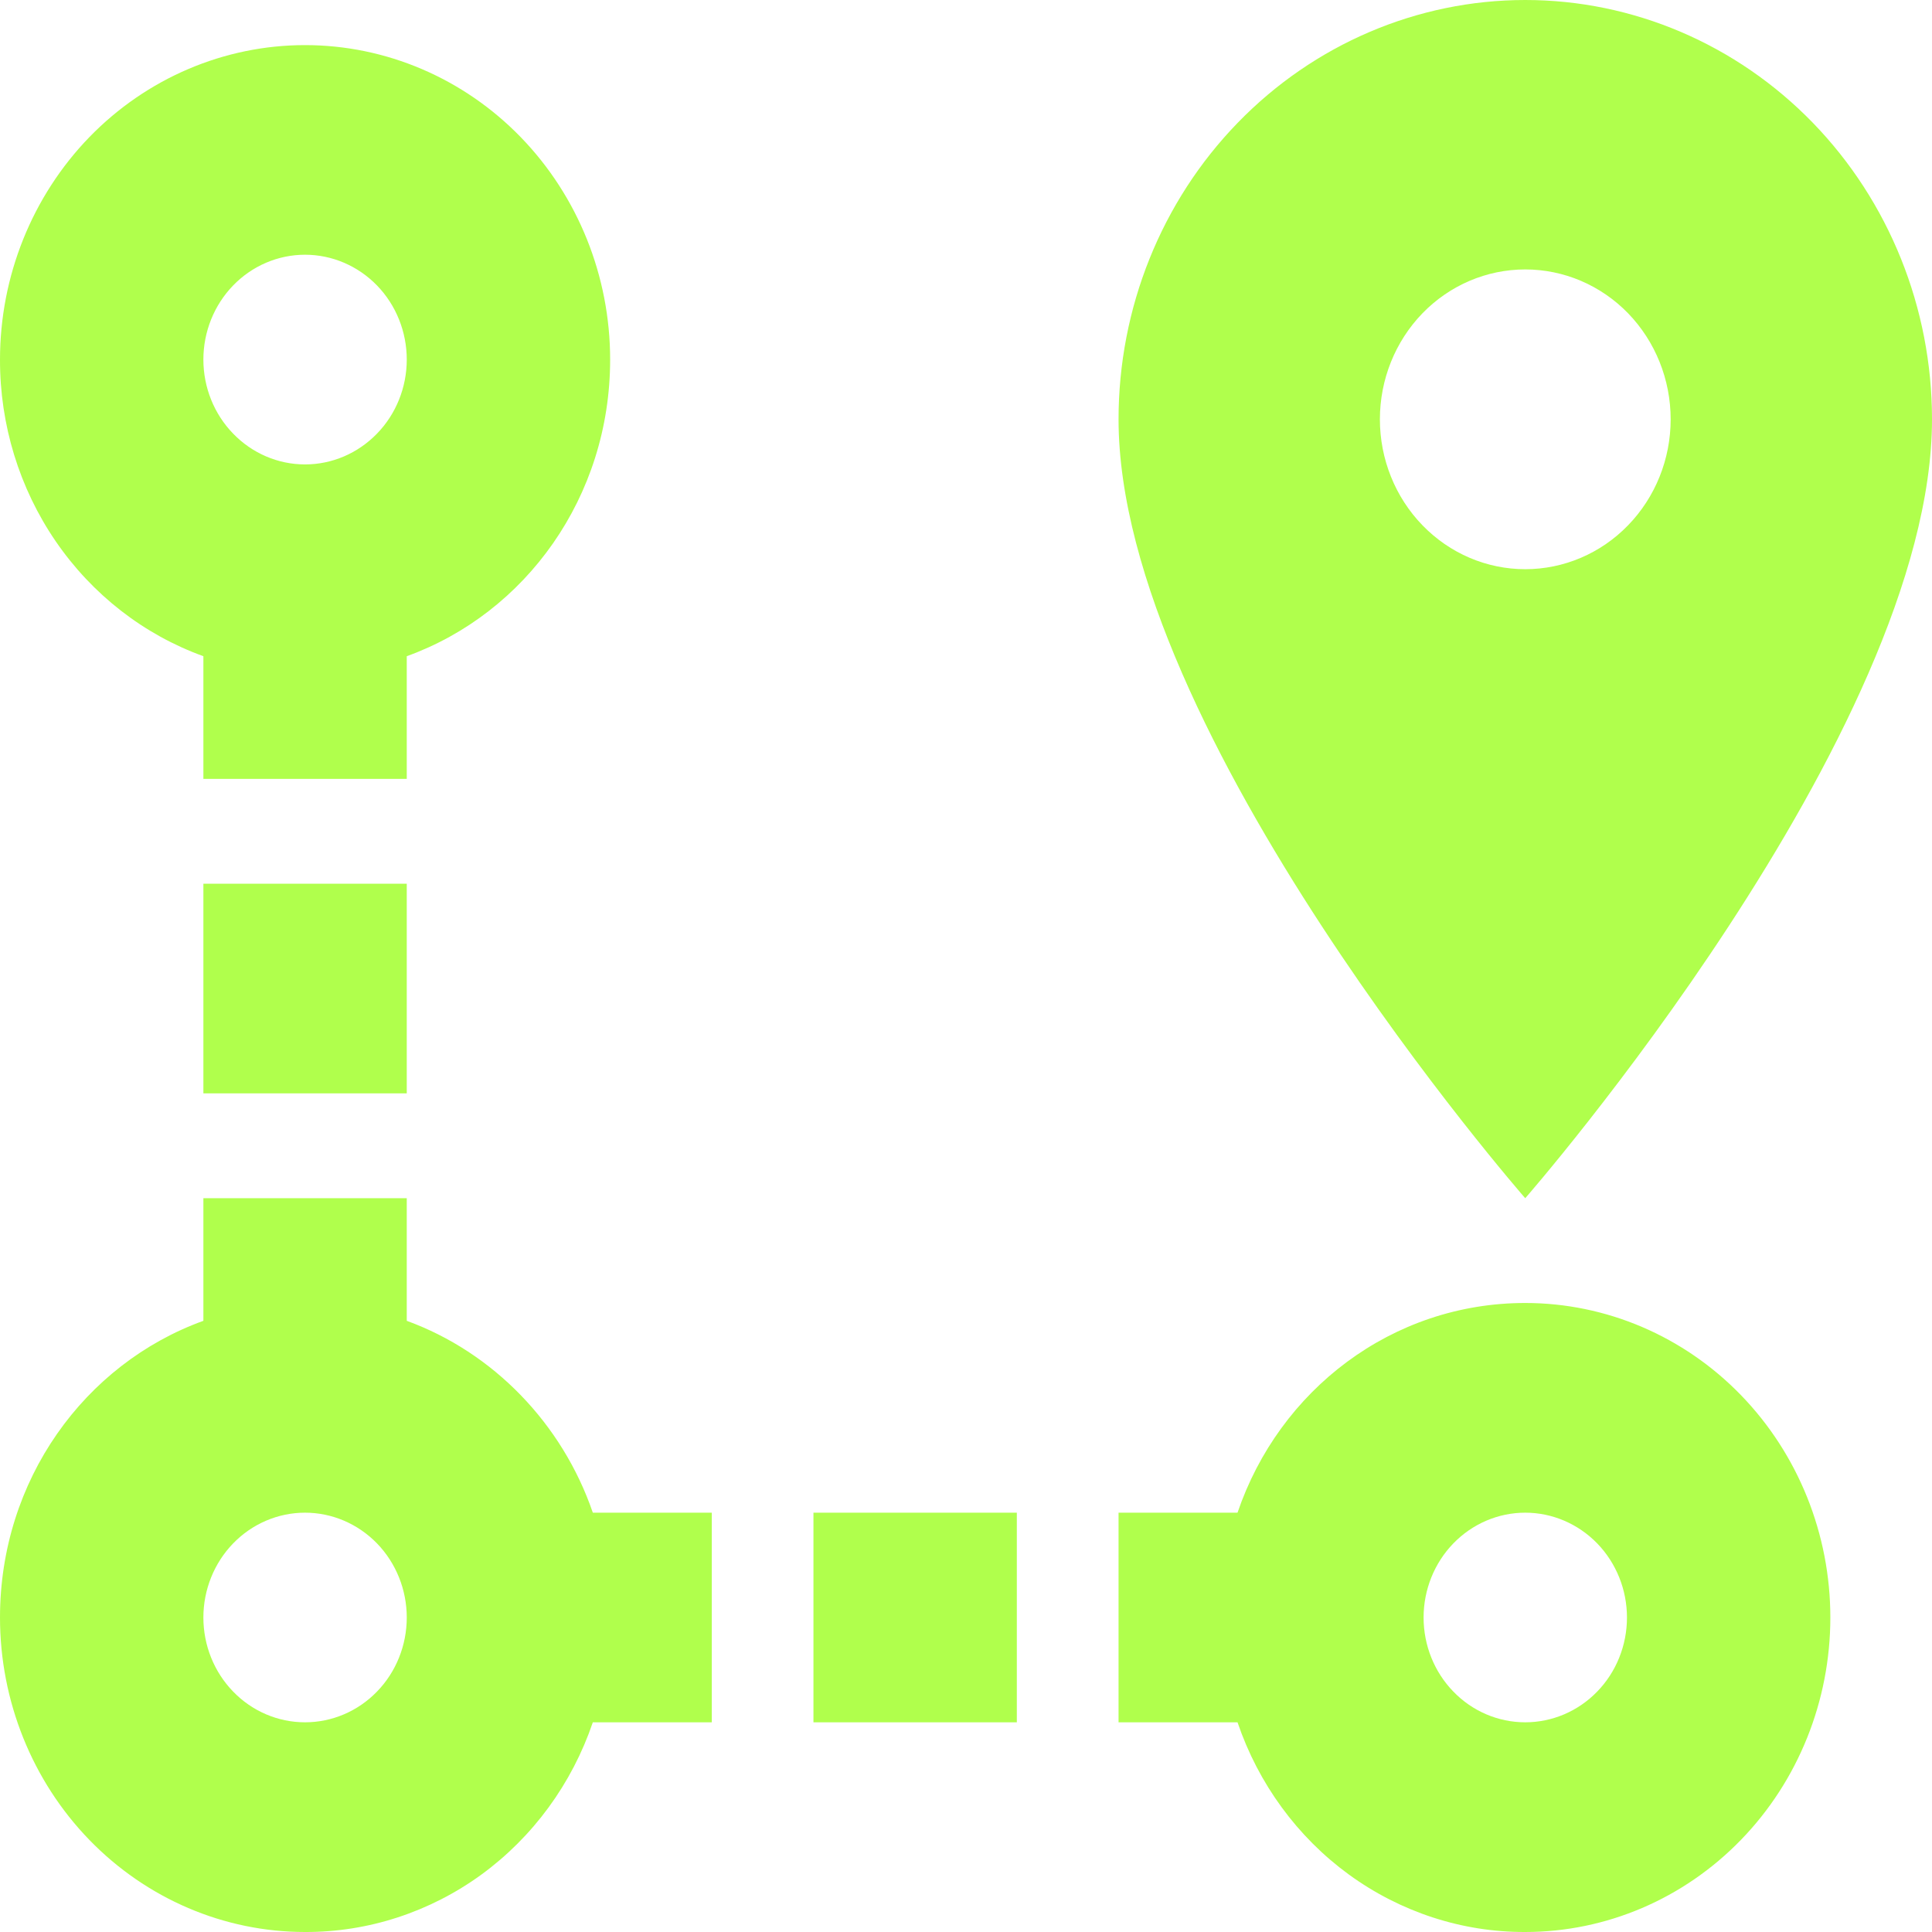 <svg width="26" height="26" viewBox="0 0 26 26" fill="none" xmlns="http://www.w3.org/2000/svg">
<path d="M20.526 17.535C21.615 17.535 22.659 17.981 23.429 18.775C24.199 19.569 24.632 20.645 24.632 21.768C24.632 22.89 24.199 23.967 23.429 24.76C22.659 25.554 21.615 26 20.526 26C19.677 26.003 18.847 25.732 18.153 25.227C17.459 24.721 16.935 24.005 16.654 23.178H15.053V20.357H16.654C17.215 18.706 18.734 17.535 20.526 17.535ZM20.526 20.357C20.163 20.357 19.815 20.506 19.559 20.77C19.302 21.035 19.158 21.394 19.158 21.768C19.158 22.142 19.302 22.501 19.559 22.765C19.815 23.03 20.163 23.178 20.526 23.178C20.889 23.178 21.237 23.03 21.494 22.765C21.751 22.501 21.895 22.142 21.895 21.768C21.895 21.394 21.751 21.035 21.494 20.77C21.237 20.506 20.889 20.357 20.526 20.357ZM20.526 7.66C21.045 7.66 21.543 7.448 21.91 7.069C22.277 6.691 22.483 6.178 22.483 5.643C22.483 5.108 22.277 4.595 21.91 4.216C21.543 3.838 21.045 3.626 20.526 3.626C20.007 3.626 19.51 3.838 19.143 4.216C18.776 4.595 18.57 5.108 18.57 5.643C18.57 6.178 18.776 6.691 19.143 7.069C19.51 7.448 20.007 7.66 20.526 7.66ZM20.526 0C21.978 0 23.37 0.595 24.397 1.653C25.423 2.711 26 4.146 26 5.643C26 9.861 20.526 16.125 20.526 16.125C20.526 16.125 15.053 9.861 15.053 5.643C15.053 4.146 15.629 2.711 16.656 1.653C17.682 0.595 19.075 0 20.526 0ZM7.978 20.357H9.579V23.178H7.978C7.697 24.005 7.172 24.721 6.479 25.227C5.785 25.732 4.955 26.003 4.105 26C3.016 26 1.972 25.554 1.202 24.76C0.433 23.967 1.7125e-05 22.89 1.7125e-05 21.768C1.7125e-05 19.92 1.136 18.354 2.737 17.775V16.125H5.474V17.775C6.637 18.199 7.567 19.158 7.978 20.357ZM4.105 20.357C3.742 20.357 3.394 20.506 3.138 20.77C2.881 21.035 2.737 21.394 2.737 21.768C2.737 22.142 2.881 22.501 3.138 22.765C3.394 23.03 3.742 23.178 4.105 23.178C4.468 23.178 4.816 23.03 5.073 22.765C5.33 22.501 5.474 22.142 5.474 21.768C5.474 21.394 5.33 21.035 5.073 20.77C4.816 20.506 4.468 20.357 4.105 20.357ZM4.105 0.607C5.194 0.607 6.238 1.053 7.008 1.846C7.778 2.64 8.211 3.716 8.211 4.839C8.211 6.687 7.075 8.253 5.474 8.831V10.482H2.737V8.831C1.935 8.541 1.241 8.001 0.75 7.285C0.26 6.57 -0.002 5.715 1.7125e-05 4.839C1.7125e-05 3.716 0.433 2.64 1.202 1.846C1.972 1.053 3.016 0.607 4.105 0.607ZM4.105 3.428C3.742 3.428 3.394 3.577 3.138 3.841C2.881 4.106 2.737 4.465 2.737 4.839C2.737 5.213 2.881 5.572 3.138 5.836C3.394 6.101 3.742 6.25 4.105 6.25C4.468 6.25 4.816 6.101 5.073 5.836C5.33 5.572 5.474 5.213 5.474 4.839C5.474 4.465 5.33 4.106 5.073 3.841C4.816 3.577 4.468 3.428 4.105 3.428ZM10.947 23.178V20.357H13.684V23.178H10.947ZM5.474 14.714H2.737V11.893H5.474V14.714Z" fill="#B0FF4C"/>
</svg>
